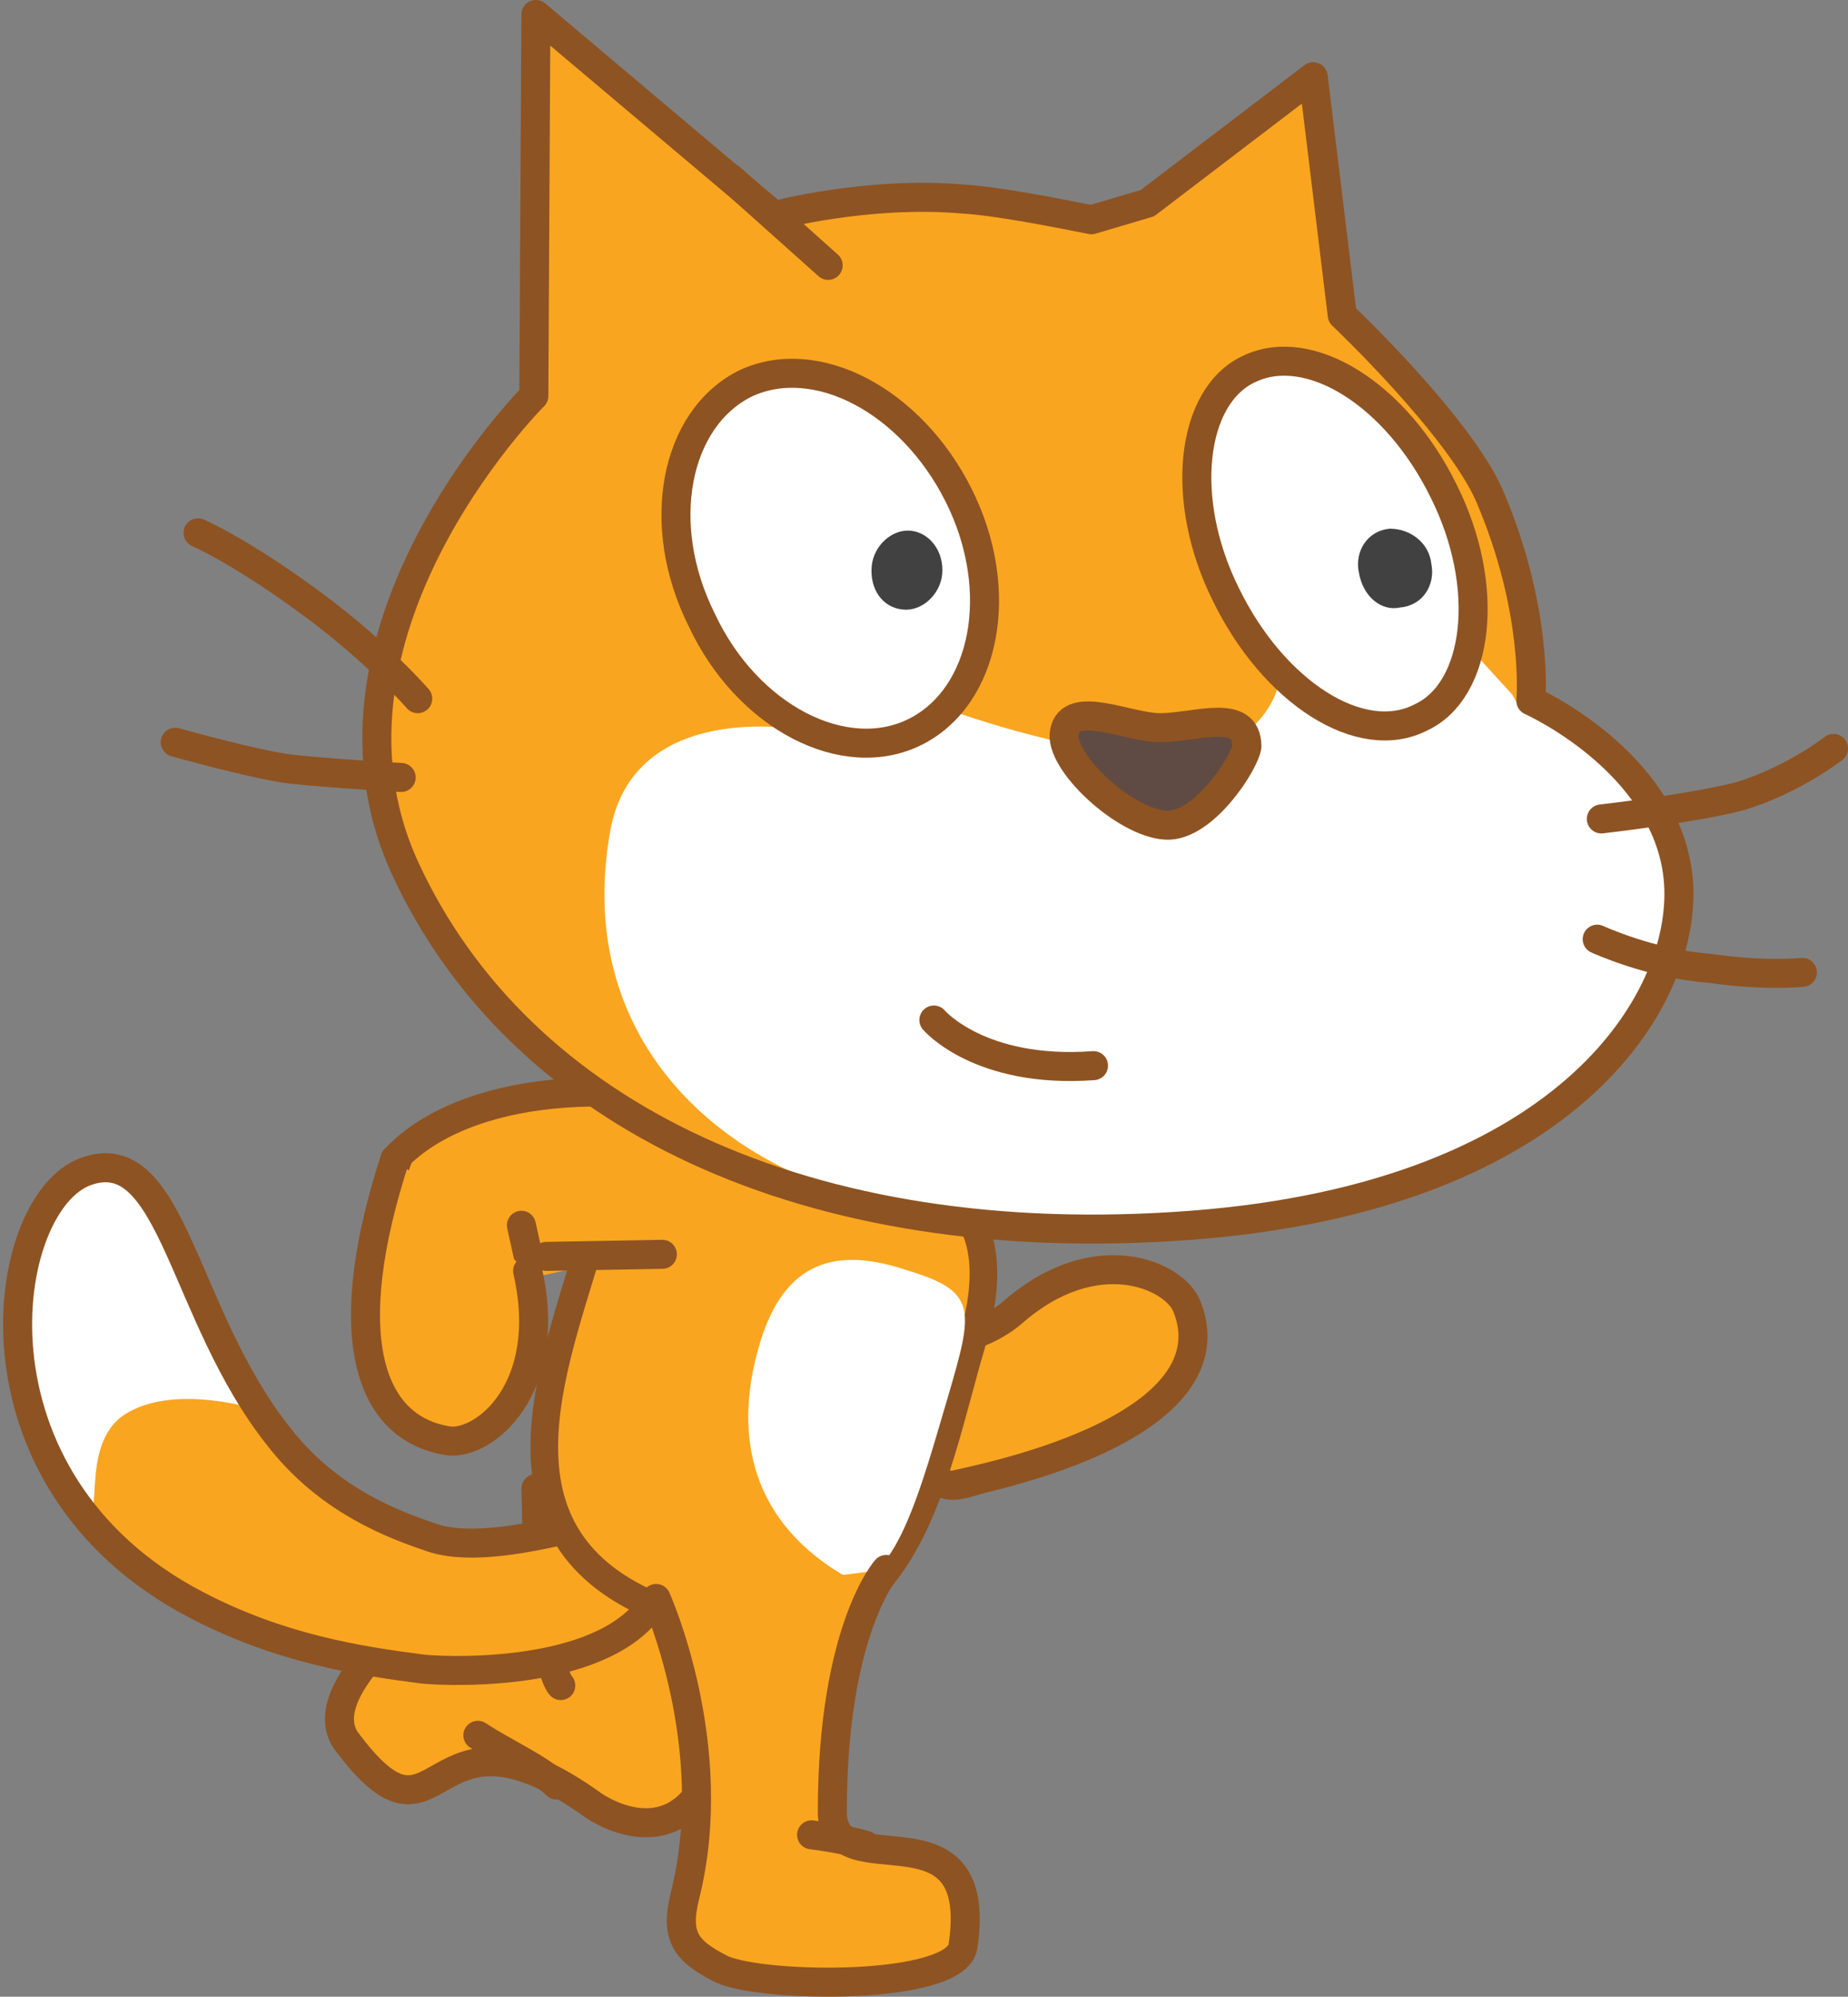<svg xmlns="http://www.w3.org/2000/svg" xmlns:xlink="http://www.w3.org/1999/xlink" version="1.1" id="Layer_1" x="0px" y="0px" width="89.154" height="96.307" viewBox="28.046 20.9 89.154 96.307" enable-background="new 0 0 128 128" xml:space="preserve">
  <rect x="28.046" y="20.9" width="89.154" height="96.307" fill="#808080" stroke="none"/>
  <g>
    <g>
      <g id="ID0.7407716196030378_17_">
        <path id="ID0.15909873321652412_16_" fill="#FAA51F" stroke="#8E5322" stroke-width="1.4" stroke-linecap="round" stroke-linejoin="round" d="&#13;&#10;&#9;&#9;&#9;M69.1,80c-0.2,0.2,10.1,11,9.9,11c-2,0.4-4.4,1.8-5.3,1.5c-4-1.1-8.8-4.7-11.5-9.3L61.8,82"/>
        <path id="ID0.8024068027734756_17_" fill="#FAA51F" stroke="#8E5322" stroke-width="1.4" stroke-linecap="round" stroke-linejoin="round" d="&#13;&#10;&#9;&#9;&#9;M74,85.2"/>
        <path id="ID0.06734407460317016_17_" fill="none" stroke="#8E5322" stroke-width="1.4" stroke-linecap="round" stroke-linejoin="round" d="&#13;&#10;&#9;&#9;&#9;M72.6,81.9"/>
      </g>
      <path id="ID0.1790580078959465_24_" fill="#FAA51F" stroke="#8E5322" stroke-width="1.4" stroke-linecap="round" stroke-linejoin="round" d="&#13;&#10;&#9;&#9;M71.1,82.7c0.7,0.8,2.3,2.8,3.3,2.7c0.8-0.1,1.8-0.6,2.5-1.2c4-3.5,7.8-1.8,8.4-0.3c1.5,3.7-2.7,6.8-11.1,8.6"/>
    </g>
    <g id="ID0.15723733883351088_18_">
      <path id="ID0.527006761636585_18_" fill="#FAA51F" stroke="#8E5322" stroke-width="1.4" stroke-linecap="round" stroke-linejoin="round" d="&#13;&#10;&#9;&#9;M53.9,92.7c0,0,0.2,5.7-0.2,7c-1.6-2.6-2.1-3.9-5-1.5c-1.7,1.4-5.3,4.5-4,6.6c4.8,6.5,3.7-2.8,12,3.2c2.5,1.6,7,1.9,6.5-9.2"/>
      <path id="ID0.8937406223267317_25_" fill="#FAA51F" stroke="#8E5322" stroke-width="1.4" stroke-linecap="round" stroke-linejoin="round" d="&#13;&#10;&#9;&#9;M54.9,107c-0.8-0.8-2.6-1.6-3.8-2.4"/>
      <path id="ID0.8937406223267317_24_" fill="#FAA51F" stroke="#8E5322" stroke-width="1.4" stroke-linecap="round" stroke-linejoin="round" d="&#13;&#10;&#9;&#9;M55.1,102.2c-0.4-0.4-0.8-2.8-1.2-4"/>
    </g>
    <g id="Layer_3_23_">
      <path id="ID0.8535828334279358_22_" fill="#FAA51F" d="M48.7,95c-2.4-0.8-5.1-2.1-7.2-4.8c-4.7-5.9-5.1-14.3-9.3-12.8&#13;&#10;&#9;&#9;c-4.2,1.5-6.2,14.9,5.3,20.9c4,2.1,7.8,2.7,10.9,3.1c0.8,0.1,7.9,0.5,10.7-2.6c2.9-3.1,1.4-4.2,0.6-4.9C59,93.3,52,96.3,48.7,95z" stroke-width="1"/>
      <path id="ID0.914295740891248_22_" fill="#FFFFFF" d="M32.4,77.3c-2.1,0.4-4,5-3.6,8.7c0.5,3.7,2.1,6.2,3.1,7.7&#13;&#10;&#9;&#9;c1.4,1.3-0.2-3.1,2.2-4.6c2.4-1.5,6.4-0.2,6.4-0.2s-2.5-4.8-3.8-7.5C35.6,78.9,34.6,77.1,32.4,77.3z" stroke-width="1"/>
      <path id="ID0.40227043256163597_22_" fill="none" stroke="#8E5322" stroke-width="1.4" stroke-linecap="round" stroke-linejoin="round" d="&#13;&#10;&#9;&#9;M48.7,95c-2.4-0.8-5.1-2.1-7.2-4.8c-4.7-5.9-5.1-14.3-9.3-12.8c-4.2,1.5-6.2,14.9,5.3,20.9c4,2.1,7.8,2.7,10.9,3.1&#13;&#10;&#9;&#9;c0.8,0.1,7.9,0.5,10.7-2.6c2.9-3.1,1.4-4.2,0.6-4.9C59,93.3,52,96.3,48.7,95z"/>
    </g>
    <g id="Layer_2_46_">
      <path id="ID0.39854341372847557_22_" fill="#FAA51F" stroke="#8E5322" stroke-width="1.4" stroke-linecap="round" stroke-linejoin="round" d="&#13;&#10;&#9;&#9;M62.8,91.5"/>
    </g>
    <path id="ID0.46792364912107587_22_" fill="#FAA51F" stroke="#8E5322" stroke-width="1.333" stroke-linecap="round" stroke-linejoin="round" d="&#13;&#10;&#9;M74.9,85.8c-1.9,6.4-3.2,16.3-13.5,13.2c-10.3-3-6.9-11.4-5-17.8c1.9-6.4,6-7.1,11.8-5.4C74,77.6,76.8,79.4,74.9,85.8z"/>
    <path id="ID0.38032895559445024_17_" fill="#FFFFFF" d="M73.8,88.2c-1.2,4-2.7,10.1-5.2,8.6c-4.6-2.8-5.1-7.1-3.9-11.1&#13;&#10;&#9;c1.2-4,3.7-4.7,7.2-3.5C75.2,83.2,75,84.1,73.8,88.2z" stroke-width="1"/>
    <g id="ID0.16171270422637463_18_">
      <path id="ID0.007584026083350182_18_" fill="#FAA51F" stroke="#8E5322" stroke-width="1.4" stroke-linecap="round" stroke-linejoin="round" d="&#13;&#10;&#9;&#9;M70.8,96.6c0,0-2.6,2.9-2.6,11.7c0,3.8,7.4-0.8,6.3,6.5c-0.4,2.1-9.5,2-11.6,1.1c-1.8-0.9-2.3-1.6-1.8-3.6&#13;&#10;&#9;&#9;c1.8-7.2-1.4-14.3-1.4-14.3"/>
      <path id="ID0.31672530295327306_17_" fill="#FAA51F" stroke="#8E5322" stroke-width="1.4" stroke-linecap="round" stroke-linejoin="round" d="&#13;&#10;&#9;&#9;M69.8,109.9c0,0-1-0.3-2.6-0.5"/>
    </g>
    <g>
      <g id="ID0.7407716196030378_33_">
        <path id="ID0.15909873321652412_29_" fill="#FAA51F" stroke="#8E5322" stroke-width="1.4" stroke-linecap="round" stroke-linejoin="round" d="&#13;&#10;&#9;&#9;&#9;M49.7,83.4c-2.6-6.6-3.4-4.1-2.4-6.8C51,73,59.1,72.8,64.9,75l8.7,3.2"/>
        <path id="ID0.8024068027734756_33_" fill="#FAA51F" stroke="#8E5322" stroke-width="1.4" stroke-linecap="round" stroke-linejoin="round" d="&#13;&#10;&#9;&#9;&#9;M55.1,81.1"/>
        <path id="ID0.06734407460317016_33_" fill="none" stroke="#8E5322" stroke-width="1.4" stroke-linecap="round" stroke-linejoin="round" d="&#13;&#10;&#9;&#9;&#9;M58.3,82.8"/>
        <path id="ID0.8143284288235009_15_" fill="#FAA51F" stroke="#8E5322" stroke-width="1.4" stroke-linecap="round" stroke-linejoin="round" d="&#13;&#10;&#9;&#9;&#9;M54.4,81.5l5.6-0.1"/>
        <path id="ID0.6682511982508004_6_" fill="none" stroke="#8E5322" stroke-width="1.4" stroke-linecap="round" stroke-linejoin="round" d="&#13;&#10;&#9;&#9;&#9;M53.6,81.8l-0.4-1.8"/>
      </g>
      <path id="ID0.1790580078959465_36_" fill="#FAA51F" stroke="#8E5322" stroke-width="1.4" stroke-linecap="round" stroke-linejoin="round" d="&#13;&#10;&#9;&#9;M53.5,82.2c1.3,5.7-2.1,8.4-3.8,8.2c-4-0.6-5.3-5.3-2.6-13.6"/>
    </g>
    <g>
      <g id="Layer_2_45_">
        <path id="ID0.2591130444779992_22_" fill="#FAA51F" d="M80.7,31.5c-1.5-0.3-4.5-0.9-6.2-1c-4.6-0.4-9.1,0.8-9.1,0.8l-11.5-9.7&#13;&#10;&#9;&#9;&#9;l-0.1,18.4c0.7-0.7-11.6,11.1-6.2,22.8C53.1,74.7,67,81.4,85.5,80s24.1-11.2,23.5-16.8s-7.1-8.5-7.1-8.5s0.4-4.3-2-9.9&#13;&#10;&#9;&#9;&#9;c-1.5-3.4-7.1-8.7-7.1-8.7l-1.4-11.5l-8,6.1L80.7,31.5z" stroke-width="1"/>
        <path id="ID0.3588979784399271_22_" fill="#FFFFFF" d="M101,54.4l-2.1-2.3l-9.1,1.5c0,0-0.4,3.3-4.7,3.7&#13;&#10;&#9;&#9;&#9;C80.9,57.7,74,55.2,74,55.2l-7.3,0.9c0,0-8-1.5-9.2,4.8c-2,10.9,6.5,17.3,15,18.3c5.5,0.7,9,0.4,13,0.2&#13;&#10;&#9;&#9;&#9;c17.4-1,23.6-10.7,22.8-16.3c-0.5-5.6-6.9-8-6.9-8L101,54.4z" stroke-width="1"/>
        <path id="ID0.2727069961838424_22_" fill="none" stroke="#8E5322" stroke-width="1.4" stroke-linecap="round" stroke-linejoin="round" d="&#13;&#10;&#9;&#9;&#9;M105.3,60.4c0,0,4.4-0.5,6.7-1.1c2.6-0.8,4.5-2.3,4.5-2.3"/>
        <path id="ID0.5861211125738919_22_" fill="none" stroke="#8E5322" stroke-width="1.4" stroke-linecap="round" stroke-linejoin="round" d="&#13;&#10;&#9;&#9;&#9;M105.1,66.2c0,0,2.6,1.2,5.4,1.4c2.7,0.4,4.5,0.2,4.5,0.2"/>
        <path id="ID0.4793355236761272_22_" fill="none" stroke="#8E5322" stroke-width="1.4" stroke-linecap="round" stroke-linejoin="round" d="&#13;&#10;&#9;&#9;&#9;M63.3,29.5l4.7,4.2"/>
        <path id="ID0.48413723474368453_22_" fill="none" stroke="#8E5322" stroke-width="1.4" stroke-linecap="round" stroke-linejoin="round" d="&#13;&#10;&#9;&#9;&#9;M80.7,31.5c-1.5-0.3-4.5-0.9-6.2-1c-4.6-0.4-9.1,0.8-9.1,0.8l-11.5-9.7l-0.1,18.4c0.7-0.7-11.6,11.1-6.2,22.8&#13;&#10;&#9;&#9;&#9;C53.1,74.7,67,81.4,85.5,80s24.1-11.2,23.5-16.8s-7.1-8.5-7.1-8.5s0.4-4.3-2-9.9c-1.5-3.4-7.1-8.7-7.1-8.7l-1.4-11.5l-8,6.1&#13;&#10;&#9;&#9;&#9;L80.7,31.5z"/>
        <path id="ID0.9024141579866409_22_" fill="none" stroke="#8E5322" stroke-width="1.4" stroke-linecap="round" stroke-linejoin="round" d="&#13;&#10;&#9;&#9;&#9;M36.5,56.7c0,0,3.9,1.1,5.6,1.3c1.8,0.2,5.3,0.4,5.3,0.4"/>
        <path id="ID0.16030752705410123_22_" fill="none" stroke="#8E5322" stroke-width="1.4" stroke-linecap="round" stroke-linejoin="round" d="&#13;&#10;&#9;&#9;&#9;M48.2,54.6c0,0-1.9-2.2-5-4.5c-3.5-2.6-5.6-3.5-5.6-3.5"/>
      </g>
      <g id="Layer_5_23_">
        <path id="ID0.40023312577977777_22_" fill="#FFFFFF" stroke="#8E5322" stroke-width="1.4" stroke-linecap="round" stroke-linejoin="round" d="&#13;&#10;&#9;&#9;&#9;M97.7,44.6c2.3,4.6,1.7,9.6-1.1,10.9c-2.9,1.5-7.1-1.2-9.4-5.9c-2.3-4.6-1.7-9.6,1.1-10.9C91.2,37.3,95.4,39.9,97.7,44.6z"/>
        <path id="ID0.43813491938635707_22_" fill="#414142" d="M97.1,48.1c0.2,1-0.4,2-1.5,2.1c-0.9,0.2-1.8-0.5-2-1.7&#13;&#10;&#9;&#9;&#9;c-0.2-1,0.4-2,1.5-2.1C96.1,46.4,97,47.1,97.1,48.1" stroke-width="1"/>
      </g>
      <g id="Layer_7_23_">
        <path id="ID0.4253597157076001_22_" fill="#FFFFFF" stroke="#8E5322" stroke-width="1.4" stroke-linecap="round" stroke-linejoin="round" d="&#13;&#10;&#9;&#9;&#9;M74.3,44.8c2.3,4.6,1.3,9.7-2.1,11.4c-3.4,1.7-8.1-0.7-10.3-5.4c-2.3-4.6-1.3-9.7,2.1-11.4C67.4,37.8,72,40.2,74.3,44.8z"/>
        <path id="ID0.814307457767427_22_" fill="#414142" d="M73.5,48.6c-0.1,1-1,1.8-1.9,1.7c-1-0.1-1.6-1-1.5-2.1c0.1-1,1-1.8,1.9-1.7&#13;&#10;&#9;&#9;&#9;C72.9,46.6,73.6,47.5,73.5,48.6" stroke-width="1"/>
      </g>
      <path id="ID0.5240494590252638_22_" fill="#5F4B43" stroke="#8E5322" stroke-width="1.4" stroke-linecap="round" stroke-linejoin="round" d="&#13;&#10;&#9;&#9;M84,56c1.7,0,4.2-1,4.2,0.9c-0.1,0.8-2.1,3.9-3.9,3.8c-2-0.1-5.2-3.1-4.9-4.5C79.7,54.6,82.5,56,84,56z"/>
      <path id="ID0.046259244438260794_22_" fill="#FFFFFF" stroke="#8E5322" stroke-width="1.4" stroke-linecap="round" stroke-linejoin="round" d="&#13;&#10;&#9;&#9;M73.1,70.1c0,0,2.2,2.6,7.7,2.2"/>
    </g>
  </g>
</svg>